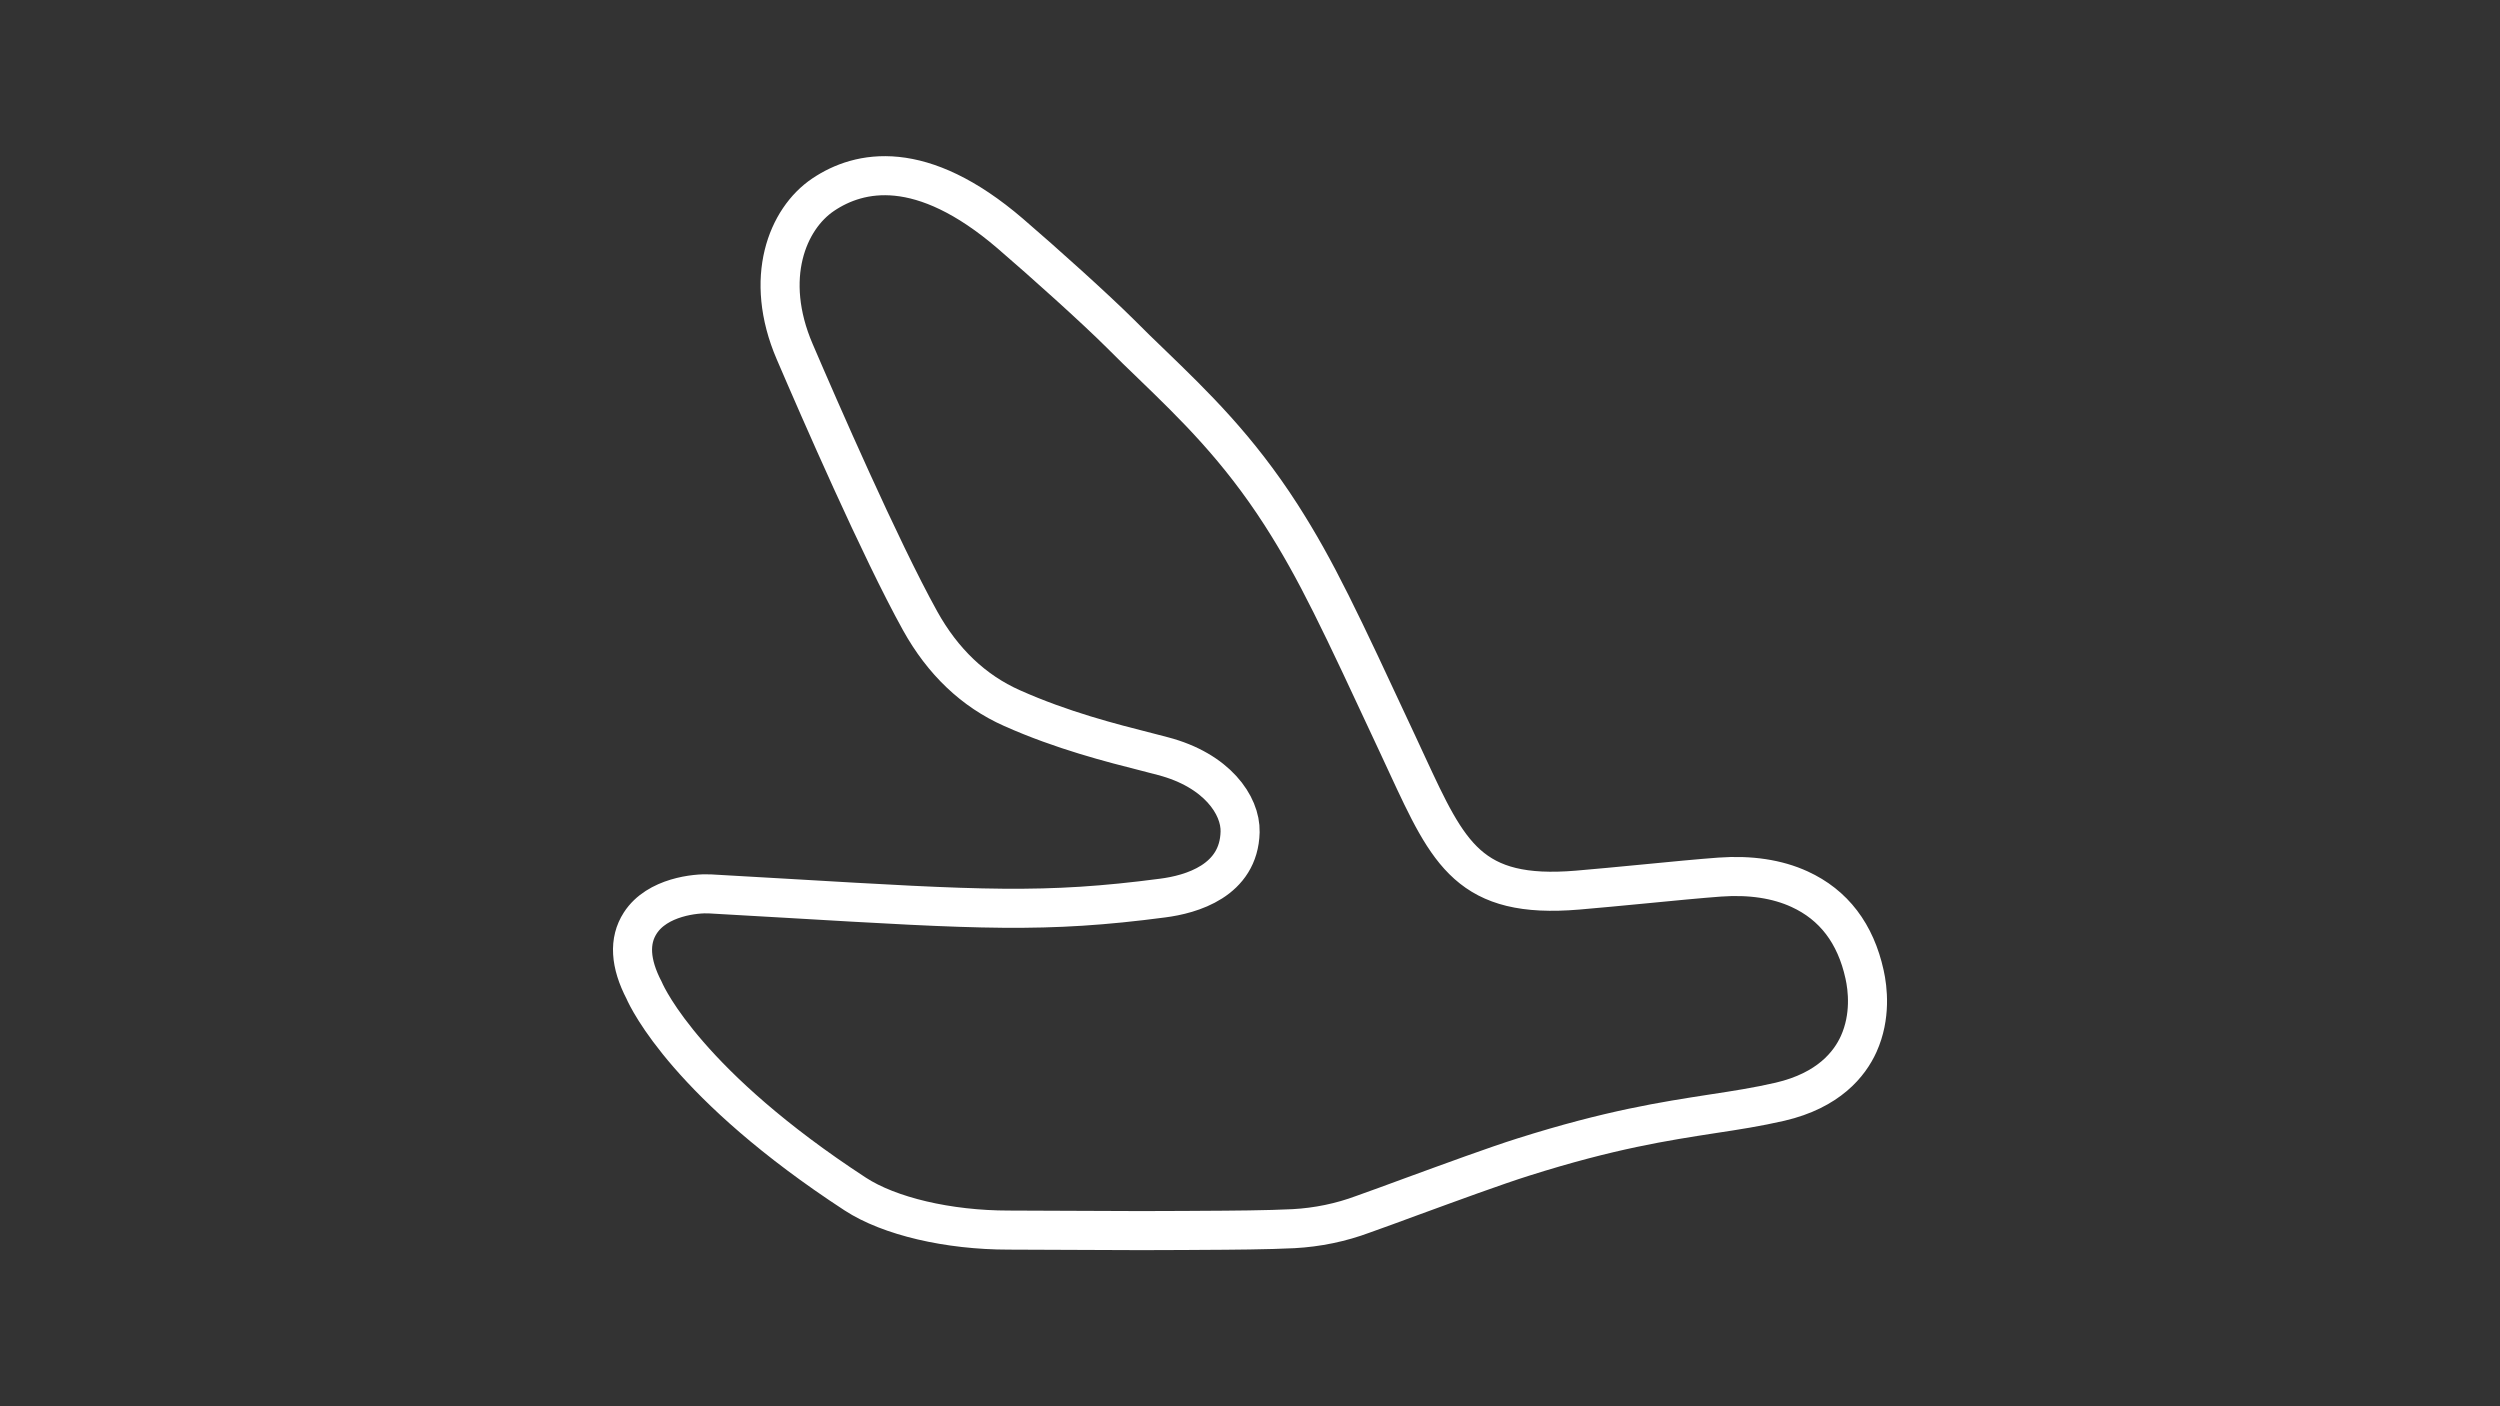 <?xml version="1.0" encoding="utf-8"?>
<!-- Generator: Adobe Illustrator 27.0.1, SVG Export Plug-In . SVG Version: 6.00 Build 0)  -->
<svg version="1.1" id="lankebanen_Short__Config" xmlns="http://www.w3.org/2000/svg" xmlns:xlink="http://www.w3.org/1999/xlink"
	 x="0px" y="0px" viewBox="0 0 1920 1080" style="enable-background:new 0 0 1920 1080;" xml:space="preserve">
<rect x="0" y="0" width="1920" height="1080" fill="#333333" stroke="none"/>
<style type="text/css">
	.track-surface{fill:none;stroke:#FFFFFF;stroke-width:30;stroke-miterlimit:10;}
</style>
<path class="track-surface" d="M1432,748.4c-6.9-31.5-23.7-53.5-49.9-65.5c-17.2-7.9-37.9-11-61.4-9.3c-14.9,1.1-36.9,3.2-58.3,5.3
	c-17.9,1.7-36.3,3.5-50.8,4.7c-82.9,7-99-27.5-130.9-96.3l-7.7-16.6c-43.7-93.8-61.8-132.7-89.1-175.3
	c-33.1-51.5-66.8-84.1-99.4-115.6c-7.9-7.6-16.1-15.5-24.1-23.6c-19.5-19.4-58.3-54.3-84.6-76.9c-68.3-58.6-115.8-48.5-143.6-29.8
	c-27.5,18.5-46.1,64.1-21.9,120.5c18.8,43.8,65.7,151.5,96.3,206.7c17.4,31.4,41.1,54,70.6,67.1c38.5,17.2,76.4,26.8,104,33.8
	c4.3,1.1,8.2,2.1,11.9,3.1c41.4,10.8,59.8,37.7,59.3,58.2c-0.9,37.6-37.6,48-59.5,50.8c-90.4,11.9-140.4,8.9-288.5,0.2
	c-18.2-1.1-37.8-2.2-59.2-3.4c-10.5-0.6-40.5,2.2-53.5,22.4c-8.8,13.6-7.8,31,3,51.7c2.9,6.7,34.3,73,162.1,156.4
	c26.2,17.1,71.4,27.7,117.8,27.7c14.6,0,31.5,0.1,49.5,0.2c17.6,0.1,35.5,0.2,52.2,0.2c10.3,0,20.1,0,29-0.1h2.1
	c4.7,0,9.8-0.1,15.3-0.1c22.8-0.1,51.2-0.3,70.8-1.3c18.3-1,36.3-4.7,53.4-11.1c9.9-3.5,23-8.3,36.8-13.4
	c30.4-11.1,64.9-23.8,86.2-30.5c67-21.2,108.6-27.5,145.3-33.2c17.8-2.7,34.6-5.3,51.9-9.3c37.3-8.7,53.4-28.9,60.4-44.4
	C1437,780.6,1434.4,759.2,1432,748.4z"/>
</svg>

